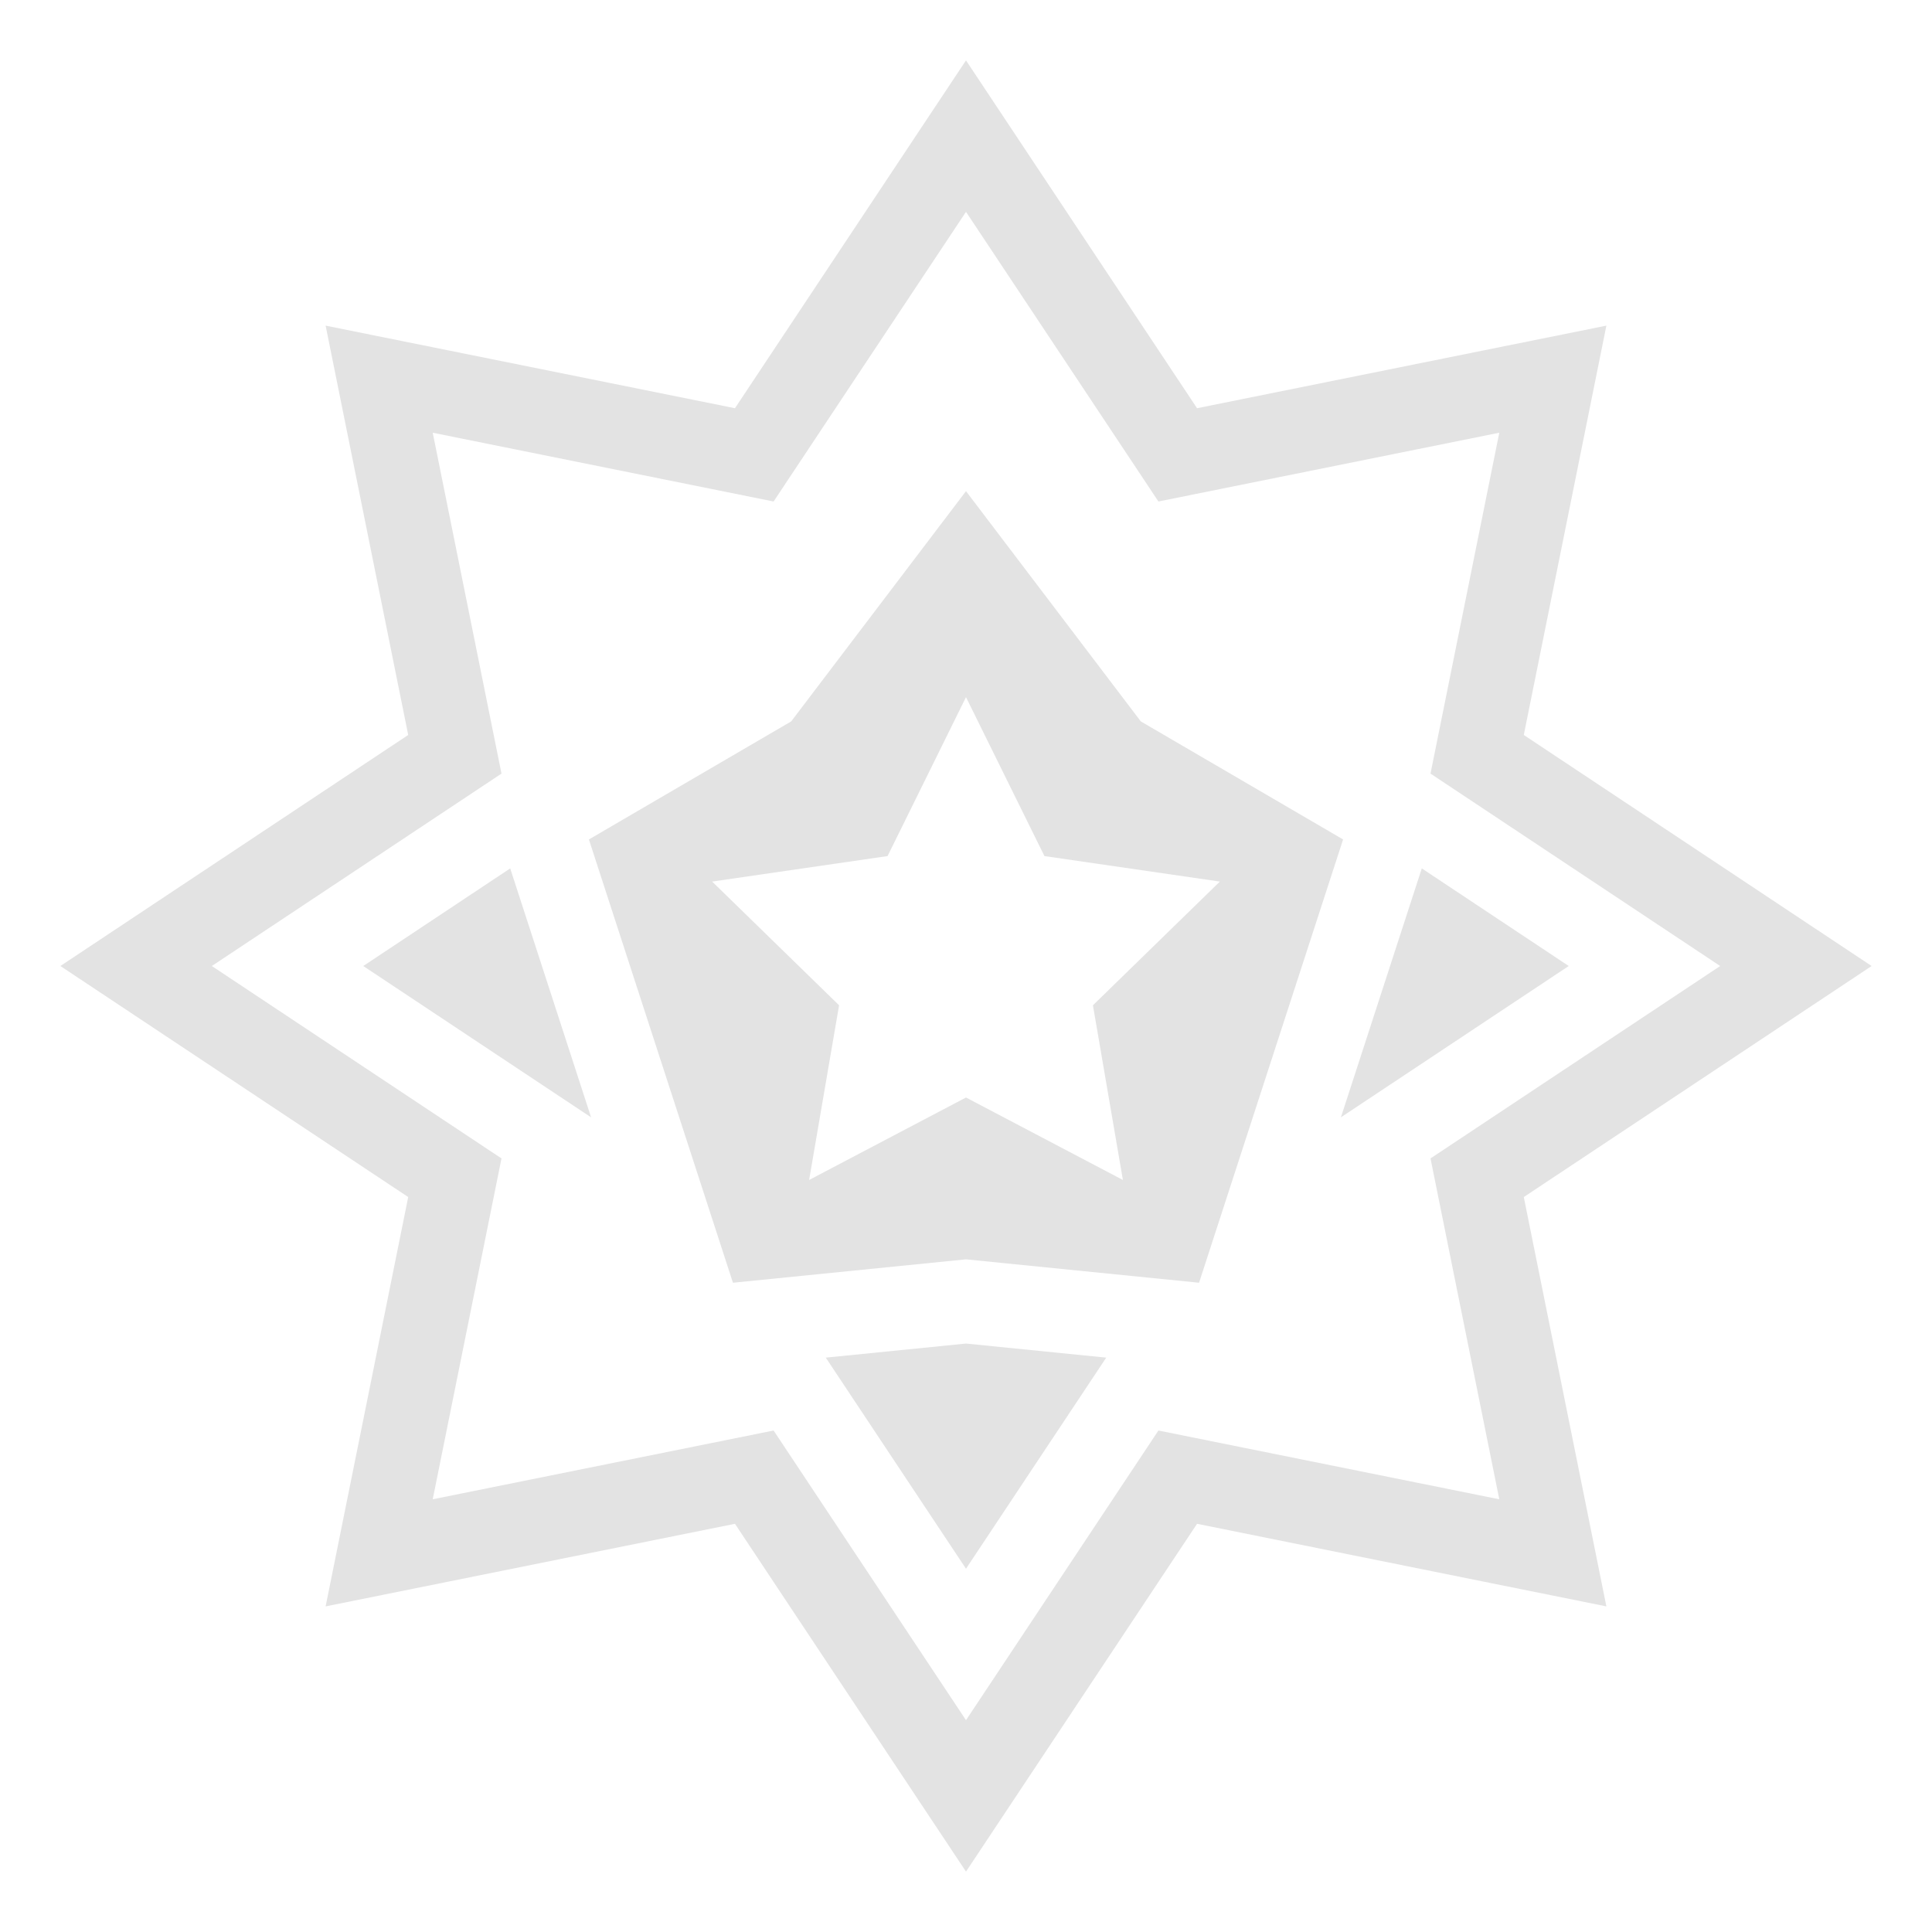 <?xml version="1.0" encoding="UTF-8" standalone="no"?>
<!DOCTYPE svg PUBLIC "-//W3C//DTD SVG 1.1//EN" "http://www.w3.org/Graphics/SVG/1.1/DTD/svg11.dtd">
<svg version="1.1" width="100%" height="100%" viewBox="0 0 2880 2880" xmlns="http://www.w3.org/2000/svg" xmlns:xlink="http://www.w3.org/1999/xlink" xml:space="preserve" xmlns:serif="http://www.serif.com/" style="fill-rule:evenodd;clip-rule:evenodd;stroke-linejoin:round;stroke-miterlimit:1.414;">
  <title>Boom12</title>

  <style>.light { fill:#E3E3E3; }</style>

  <g id="boom12.-mark">
    <path class="light" d="M2790,1440.02l-156.64,-104.064l-361.869,-240.346l85.918,-425.84l37.192,-184.345l-184.346,37.179l-425.842,85.926l-240.359,-361.865l-104.064,-156.66l-104.052,156.66l-240.346,361.865l-425.843,-85.926l-184.344,-37.179l37.194,184.345l85.91,425.84l-361.864,240.346l-156.645,104.064l156.645,104.052l361.864,240.346l-85.91,425.842l-37.194,184.346l184.344,-37.179l425.843,-85.931l240.346,361.869l104.052,156.64l104.064,-156.64l240.359,-361.869l425.842,85.931l184.346,37.179l-37.192,-184.346l-85.918,-425.842l361.869,-240.346l156.64,-104.052Zm-225.749,0l-431.816,-286.823l102.527,-508.145l-508.124,102.524l-286.848,-431.802l-286.811,431.802l-508.132,-102.524l102.509,508.145l-431.802,286.823l431.802,286.823l-102.509,508.124l508.132,-102.515l286.811,431.804l286.848,-431.804l508.124,102.515l-102.527,-508.124l431.816,-286.823Z"/>
    <path class="light" d="M1439.99,2338.48l-182.759,-275.138l-26.257,-39.541l209.016,-20.983l209.041,20.983l-26.269,39.541l-182.772,275.138Z"/>
    <path class="light" d="M1092.59,1912.16l-214.718,-660.802l301.561,-175.985l260.554,-343.212l260.579,343.212l301.558,175.985l-214.715,660.802l-347.422,-34.879l-347.397,34.879Zm581.295,-153.178l-233.898,-122.947l-233.848,122.947l44.653,-260.417l-189.208,-184.421l261.492,-38.004l116.911,-236.934l116.936,236.934l261.504,38.004l-189.22,184.421l44.678,260.417Z"/>
    <path class="light" d="M541.524,1440.02l219.039,-145.505l120.56,371.079l-64.457,-42.815l-275.142,-182.759Z"/>
    <path class="light" d="M2063.34,1622.77l-64.473,42.815l120.573,-371.079l219.038,145.505l-275.138,182.759Z"/>
  </g>
</svg>
